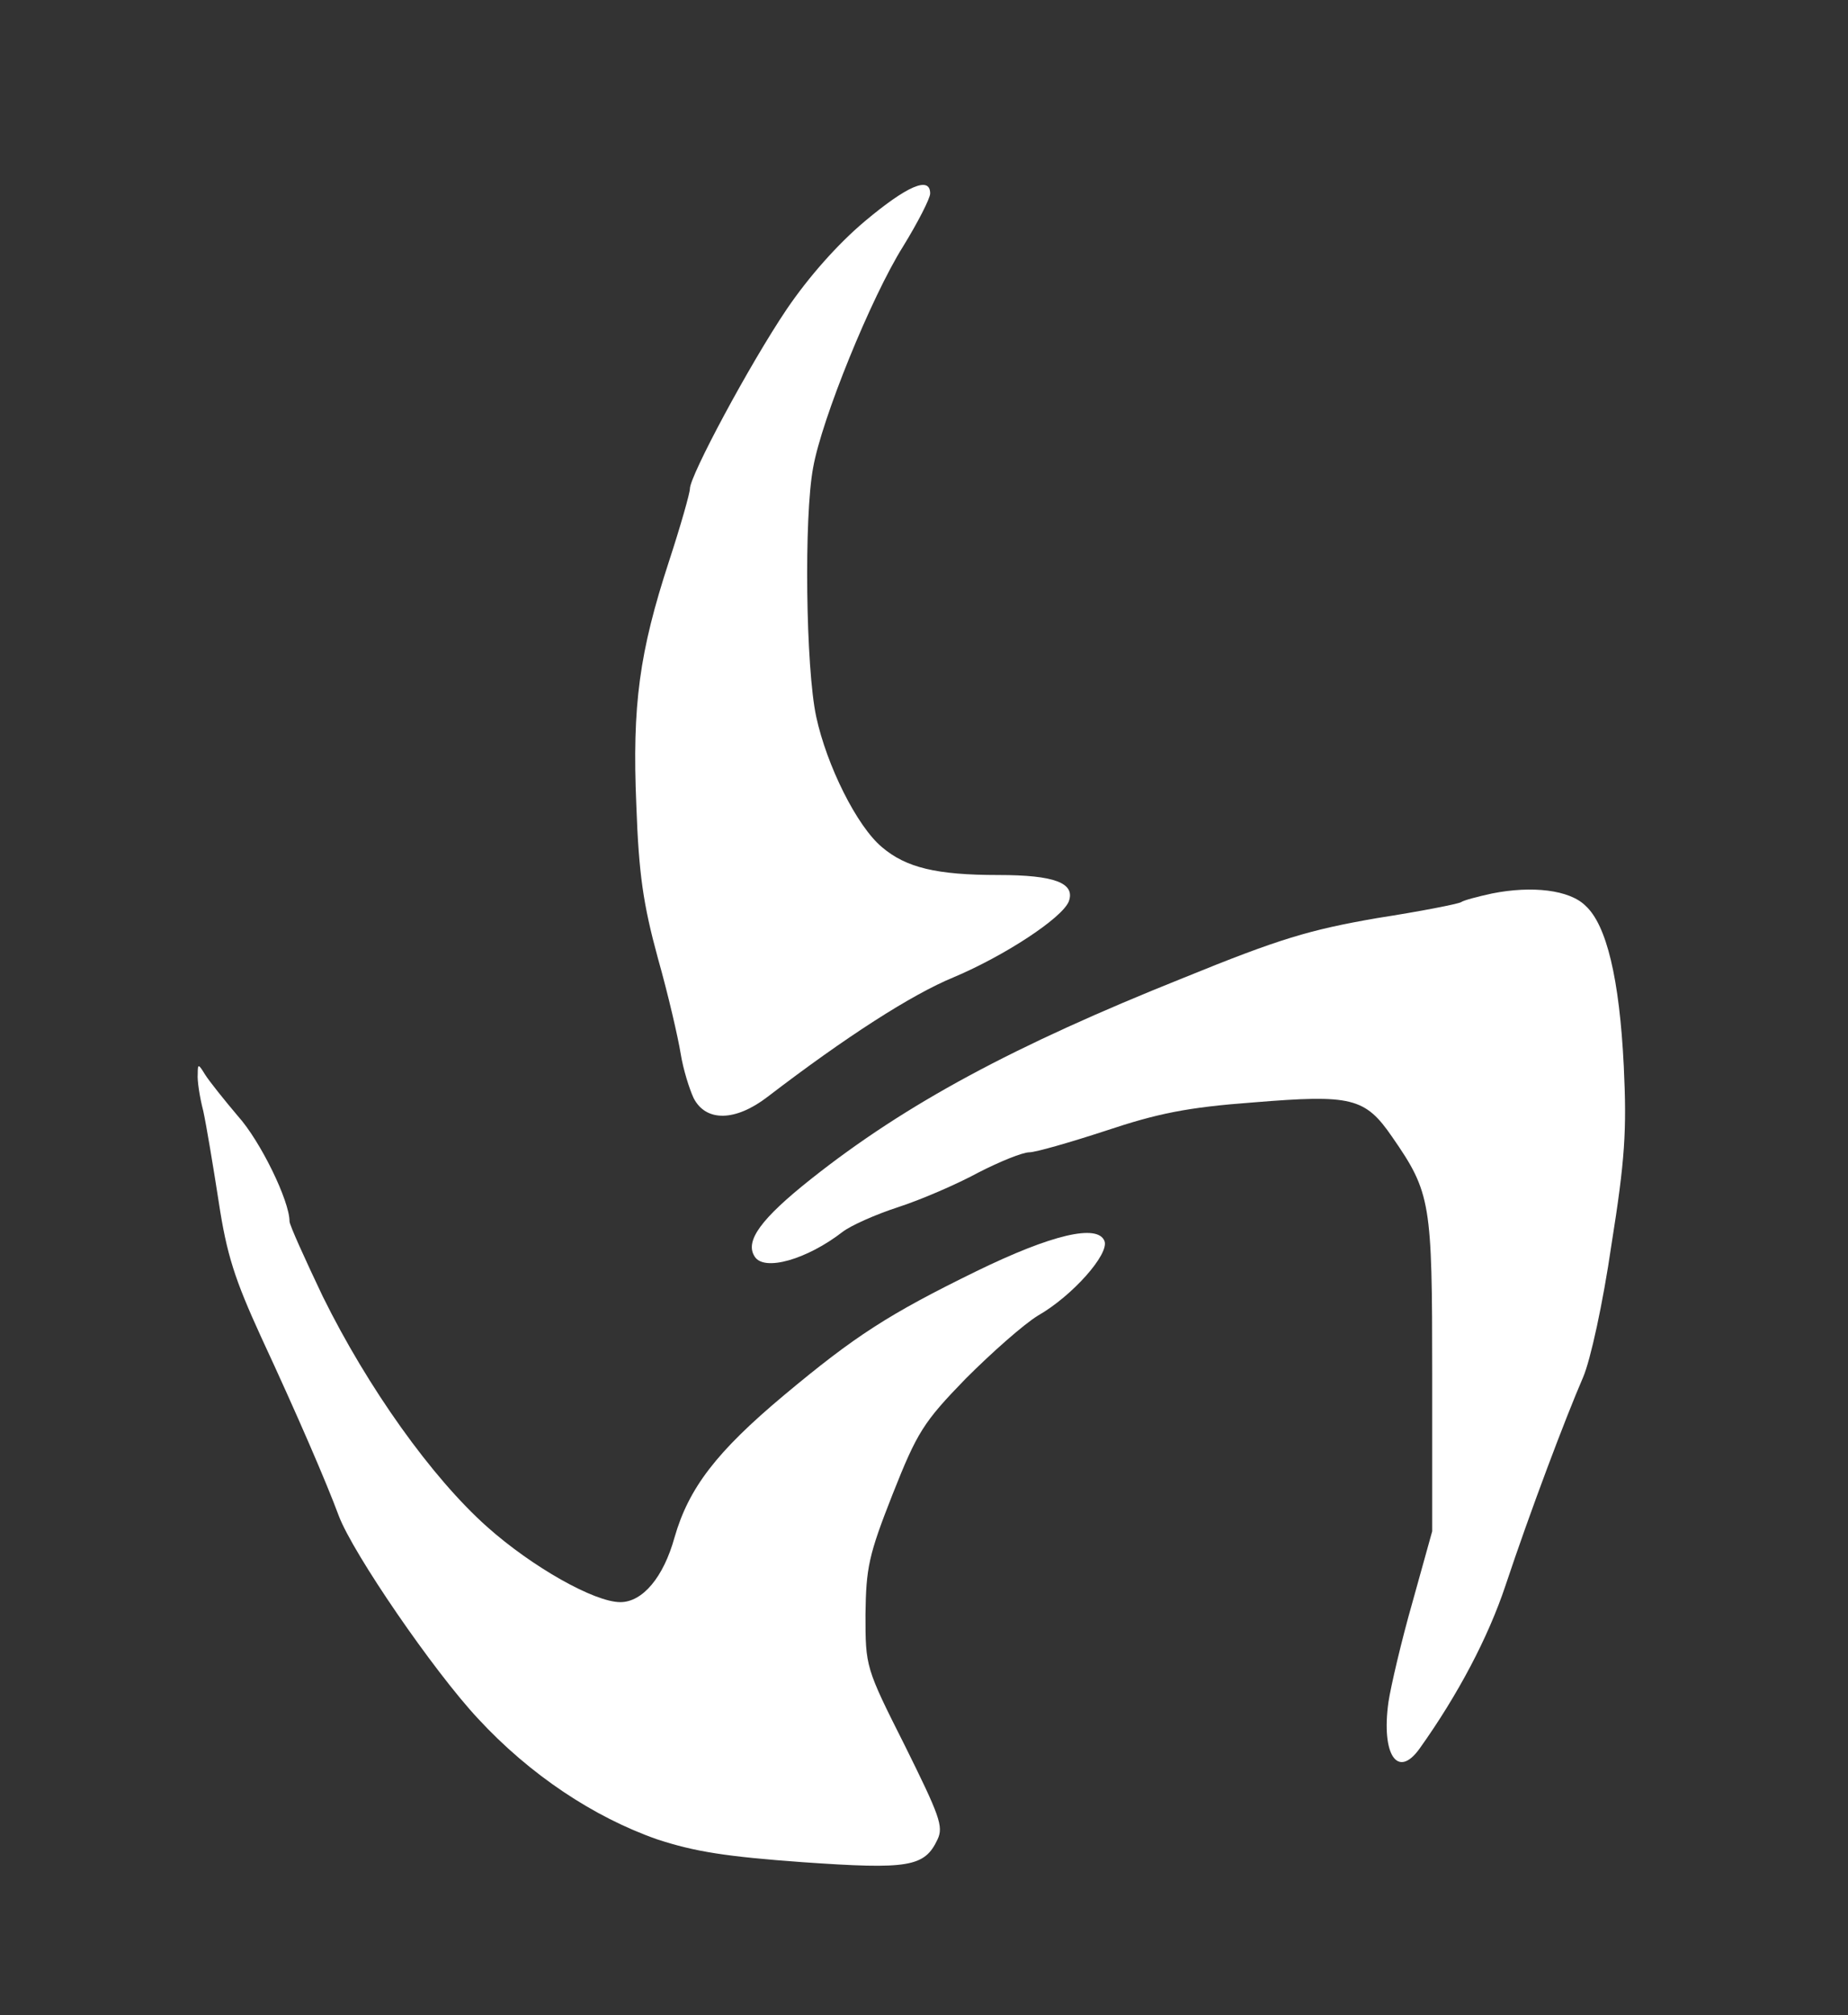 <?xml version="1.0" standalone="no"?>
<!DOCTYPE svg PUBLIC "-//W3C//DTD SVG 20010904//EN"
 "http://www.w3.org/TR/2001/REC-SVG-20010904/DTD/svg10.dtd">
<svg version="1.0" xmlns="http://www.w3.org/2000/svg"
 width="300pt" height="327pt" viewBox="0 0 300 327"
 preserveAspectRatio="xMidYMid meet">
<rect x="0" y="0" width="300" height="327" fill="#333333" stroke="none"/>
<g transform="translate(0,327) scale(0.1,-0.1)"
fill="#fff" stroke="none">
<path d="M1404 2911 c-44 -37 -91 -90 -127 -143 -60 -89 -157 -270 -157 -291
0 -7 -15 -60 -34 -118 -48 -147 -60 -233 -53 -396 4 -111 11 -160 35 -248 17
-60 33 -130 37 -155 4 -25 14 -57 21 -72 20 -39 68 -38 120 2 128 98 234 166
302 194 83 35 176 96 187 123 11 30 -23 43 -114 43 -101 0 -150 12 -189 45
-41 34 -90 133 -107 212 -17 79 -20 324 -5 404 14 79 94 276 146 359 24 39 44
78 44 86 0 29 -38 12 -106 -45z"/>
<path d="M2422 1820 c-23 -5 -46 -11 -50 -14 -5 -3 -66 -15 -137 -26 -109 -19
-157 -33 -314 -97 -275 -110 -450 -204 -604 -326 -82 -65 -108 -101 -92 -126
15 -25 85 -5 143 40 13 10 53 28 90 40 37 12 95 37 130 56 35 18 72 33 83 33
10 0 66 16 124 35 84 28 132 38 240 46 159 13 181 8 225 -56 63 -91 65 -106
65 -385 l0 -255 -32 -115 c-18 -63 -35 -136 -39 -162 -12 -86 15 -126 51 -75
62 87 111 180 139 264 40 120 97 271 126 338 12 28 32 119 46 215 22 138 25
185 20 290 -7 142 -28 229 -62 260 -26 26 -87 33 -152 20z"/>
<path d="M321 1527 c-1 -10 3 -37 9 -60 5 -23 16 -89 25 -147 13 -86 26 -126
69 -220 59 -127 106 -236 126 -290 23 -61 154 -252 226 -329 84 -91 188 -160
291 -196 61 -20 112 -28 236 -37 172 -12 198 -8 219 37 10 21 3 39 -53 152
-64 127 -64 128 -64 213 1 76 5 96 44 195 40 101 50 117 119 188 42 42 94 88
117 102 56 32 116 100 108 121 -11 28 -85 11 -208 -49 -143 -70 -197 -105
-312 -201 -110 -92 -155 -151 -178 -231 -18 -65 -52 -105 -88 -105 -42 0 -143
57 -216 122 -90 80 -194 226 -267 374 -29 61 -54 116 -54 122 0 33 -47 130
-84 171 -22 26 -46 56 -53 67 -11 18 -12 18 -12 1z"/>
</g>
</svg>
